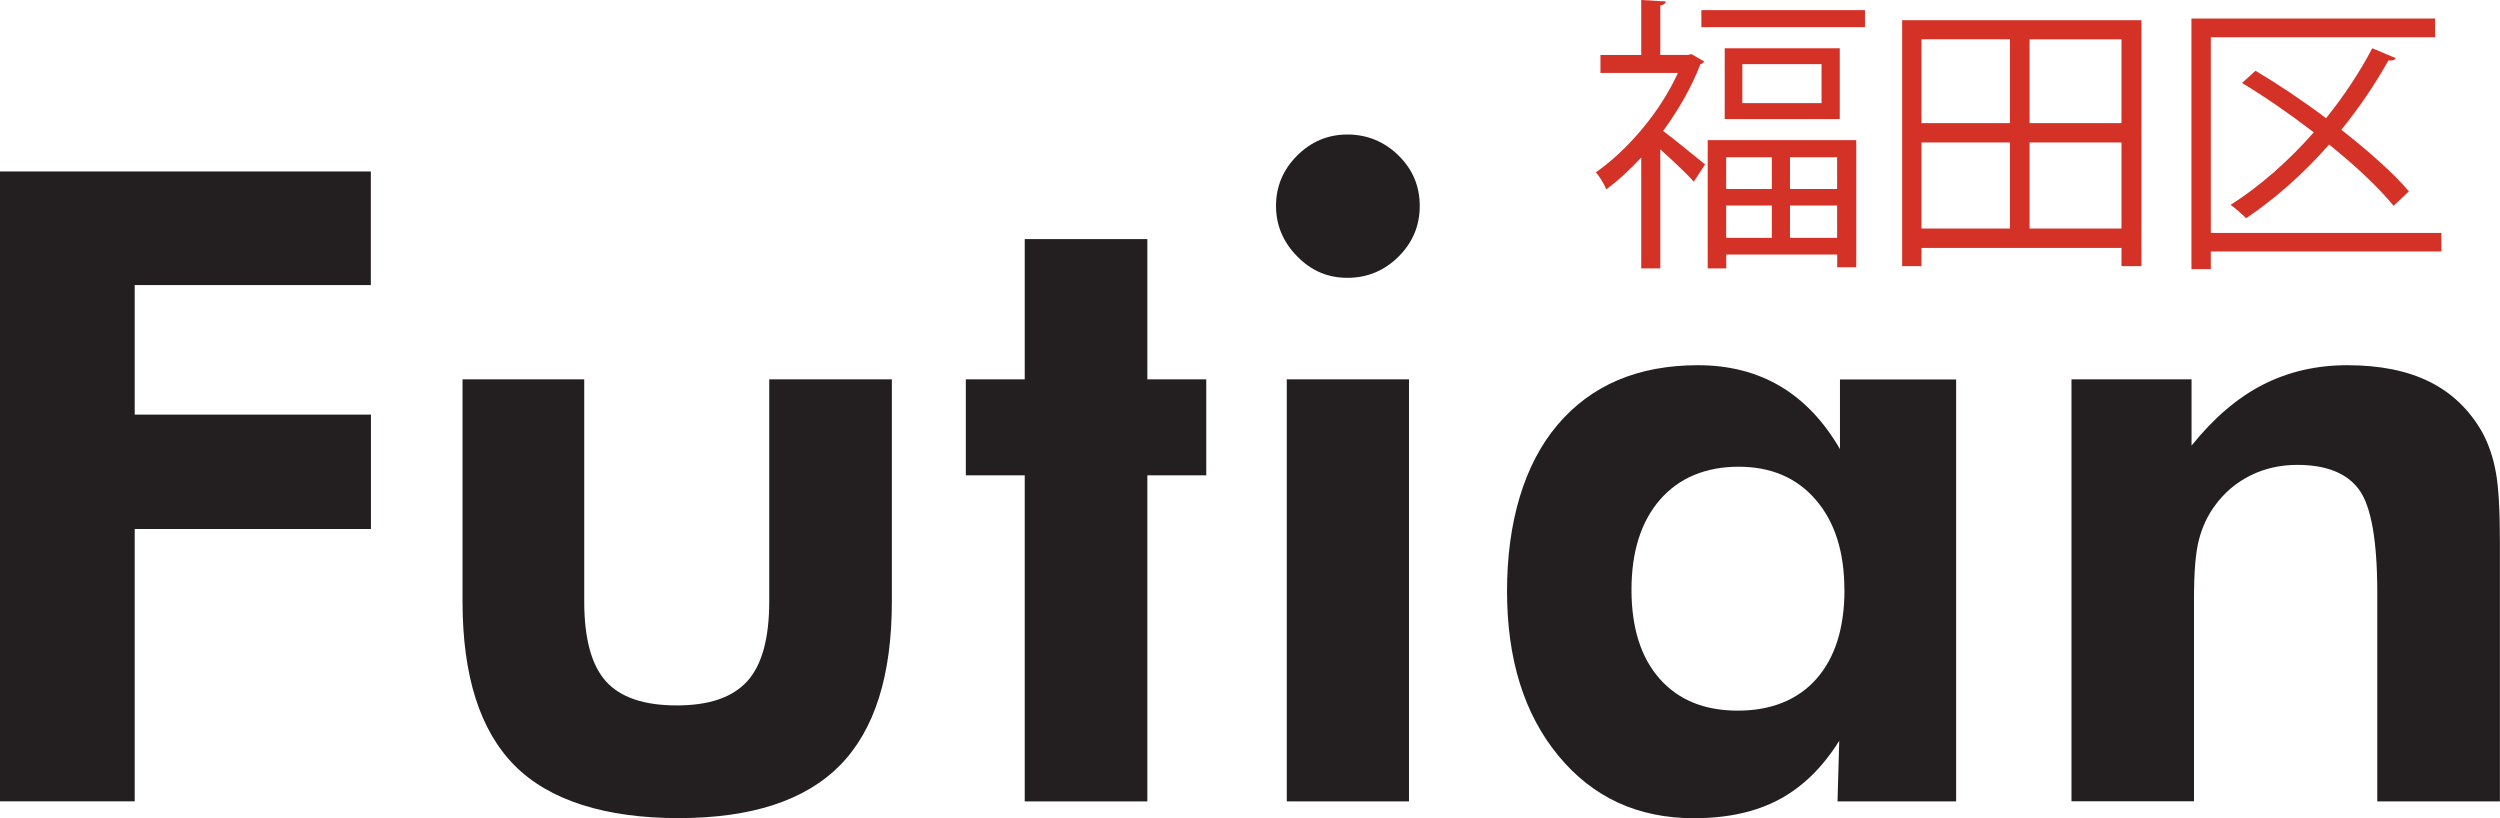 <?xml version="1.0" encoding="UTF-8"?>
<svg id="Layer_2" data-name="Layer 2" xmlns="http://www.w3.org/2000/svg" viewBox="0 0 244.04 79.86">
  <defs>
    <style>
      .cls-1 {
        fill: #d53227;
      }

      .cls-2 {
        fill: #231f20;
      }
    </style>
  </defs>
  <g id="Layer_1-2" data-name="Layer 1">
    <g>
      <path class="cls-2" d="M0,78.23V16.74H36.2v11.09H13.15v12.64h23.06v11.17H13.15v26.58H0Z"/>
      <path class="cls-2" d="M57.03,37.03v21.67c0,3.64,.71,6.24,2.12,7.81,1.41,1.57,3.72,2.35,6.91,2.35s5.46-.79,6.89-2.37c1.43-1.58,2.14-4.18,2.14-7.79v-21.67h11.97v21.67c0,7.25-1.69,12.59-5.08,16.02-3.39,3.43-8.64,5.14-15.75,5.14s-12.58-1.71-15.98-5.12c-3.4-3.42-5.1-8.76-5.1-16.04v-21.67h11.88Z"/>
      <path class="cls-2" d="M100.03,78.23v-31.83h-5.75v-9.37h5.75v-13.69h11.97v13.69h5.75v9.37h-5.75v31.83h-11.97Z"/>
      <path class="cls-2" d="M124.56,20.1c0-1.9,.69-3.54,2.06-4.91s3.01-2.06,4.91-2.06,3.59,.68,4.98,2.04c1.39,1.36,2.08,3,2.08,4.93s-.69,3.58-2.08,4.96c-1.39,1.37-3.04,2.06-4.98,2.06s-3.54-.7-4.91-2.1c-1.37-1.4-2.06-3.04-2.06-4.91Zm1.05,58.12V37.03h11.93v41.2h-11.93Z"/>
      <path class="cls-2" d="M190.96,78.23h-11.59l.17-5.92c-1.62,2.6-3.58,4.51-5.86,5.73-2.28,1.22-5.06,1.83-8.34,1.83-5.46,0-9.86-2.03-13.21-6.09-3.35-4.06-5.02-9.42-5.02-16.08s1.64-12.35,4.93-16.23c3.29-3.88,7.86-5.82,13.71-5.82,3.05,0,5.73,.69,8.04,2.06,2.31,1.37,4.25,3.42,5.82,6.13v-6.8h11.34v41.2Zm-10.92-20.66c0-3.7-.93-6.62-2.79-8.78-1.86-2.16-4.37-3.23-7.54-3.23s-5.8,1.07-7.66,3.21c-1.86,2.14-2.79,5.08-2.79,8.8s.92,6.62,2.75,8.69c1.83,2.07,4.37,3.11,7.62,3.11s5.86-1.04,7.69-3.11c1.82-2.07,2.73-4.97,2.73-8.69Z"/>
      <path class="cls-2" d="M202.21,78.23V37.03h11.72v6.47c2.16-2.69,4.47-4.67,6.95-5.94,2.48-1.27,5.23-1.91,8.25-1.91,3.19,0,5.87,.54,8.04,1.62,2.17,1.08,3.88,2.72,5.14,4.93,.62,1.15,1.06,2.44,1.32,3.88,.27,1.44,.4,3.7,.4,6.78v25.37h-11.97v-20.37c0-5.07-.59-8.41-1.76-10.04-1.18-1.62-3.19-2.44-6.05-2.44-1.65,0-3.17,.34-4.56,1.03-1.39,.69-2.54,1.66-3.46,2.92-.73,.98-1.25,2.1-1.58,3.36s-.48,3.18-.48,5.75v19.78h-11.97Z"/>
      <g>
        <path class="cls-1" d="M165.12,5.28l1.24,.73c-.08,.11-.2,.23-.37,.25-.87,2.28-2.17,4.51-3.64,6.52,1.16,.87,3.44,2.76,4.09,3.27l-1.1,1.69c-.65-.76-2.12-2.12-3.27-3.16v11.62h-1.86V15.38c-1.1,1.18-2.26,2.26-3.41,3.1-.2-.51-.71-1.33-1.02-1.66,3.05-2.12,6.26-5.84,8.01-9.7h-7.56v-1.75h3.98V0l2.4,.14c-.03,.2-.17,.34-.54,.39V5.36h2.71l.34-.08Zm.96-4.29h15.97v1.66h-15.97V.99Zm.62,25.22V13.68h14.5v12.41h-1.86v-1.24h-10.83v1.35h-1.81Zm1.66-21.5h11.23v6.91h-11.23V4.71Zm4.6,10.64h-4.46v3.1h4.46v-3.1Zm-4.46,7.87h4.46v-3.16h-4.46v3.16Zm9.31-13.15v-3.81h-7.73v3.81h7.73Zm1.52,8.38v-3.1h-4.6v3.1h4.6Zm-4.6,4.77h4.6v-3.16h-4.6v3.16Z"/>
        <path class="cls-1" d="M185.68,1.97h23.36V25.98h-1.95v-1.78h-19.52v1.78h-1.89V1.97Zm10.52,1.86h-8.63V12.02h8.63V3.84Zm-8.63,10.07v8.41h8.63V13.91h-8.63Zm19.52-1.89V3.84h-8.97V12.02h8.97Zm-8.97,10.3h8.97V13.91h-8.97v8.41Z"/>
        <path class="cls-1" d="M238.32,22.74v1.81h-22.51v1.72h-1.89V1.81h23.78v1.83h-21.89V22.74h22.51Zm-18.14-15.83c2.23,1.33,4.63,2.93,6.88,4.63,1.72-2.14,3.27-4.46,4.51-6.83,1.3,.56,1.81,.76,2.29,.96-.08,.2-.37,.28-.71,.23-1.33,2.37-2.88,4.65-4.6,6.77,2.68,2.09,5.05,4.2,6.6,6.01l-1.5,1.41c-1.44-1.78-3.7-3.89-6.29-5.98-2.48,2.82-5.25,5.28-8.1,7.19-.37-.37-1.04-.96-1.52-1.3,2.85-1.81,5.64-4.26,8.12-7.08-2.28-1.75-4.71-3.44-7-4.82l1.3-1.18Z"/>
      </g>
    </g>
  </g>
</svg>